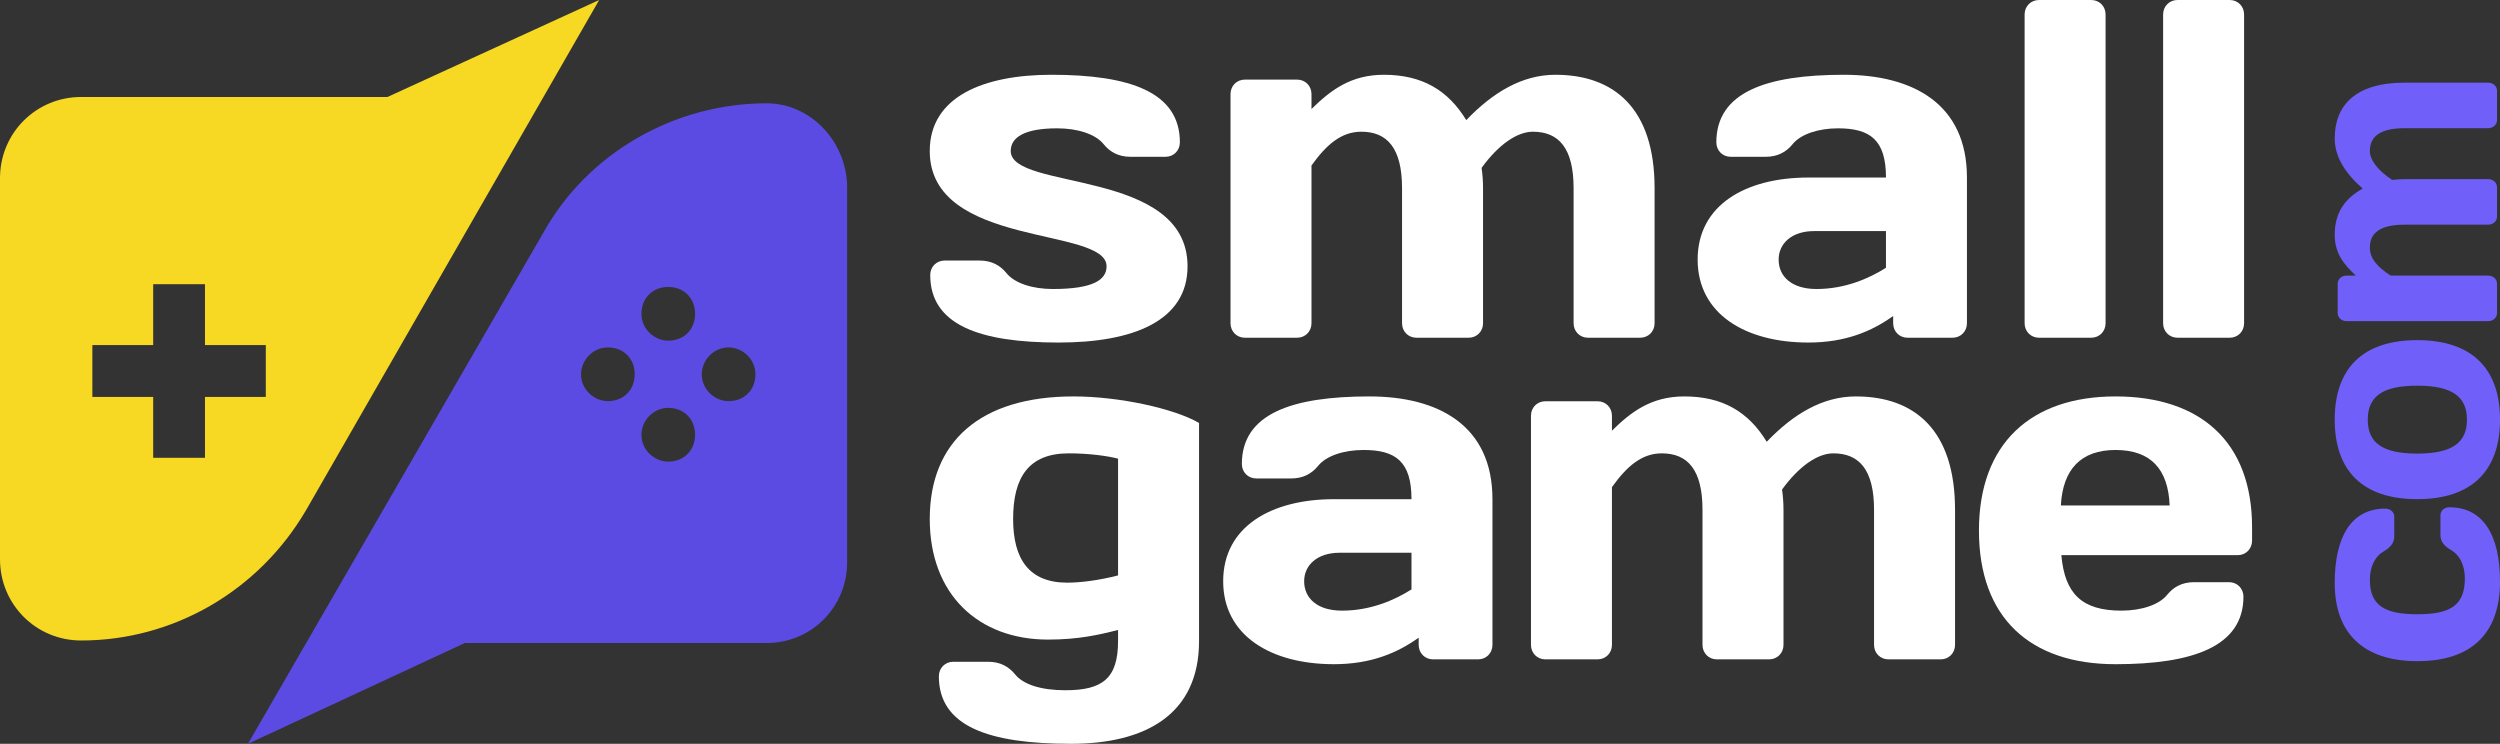 <svg width="121" height="36" viewBox="0 0 121 36" fill="none" xmlns="http://www.w3.org/2000/svg">
<rect x="0" y="0" width="121" height="36" fill="#333333" stroke="none"/>
<path d="M114.701 28.061C114.701 27.395 114.975 26.913 115.364 26.691C115.681 26.508 115.883 26.287 115.883 25.96L115.883 25.008C115.883 24.786 115.695 24.617 115.45 24.617C113.807 24.617 113 25.973 113 28.217C113 30.617 114.355 32 117.007 32C119.645 32 121 30.63 121 28.152C121 25.908 120.193 24.552 118.55 24.552C118.305 24.552 118.117 24.721 118.117 24.943L118.117 25.895C118.117 26.221 118.319 26.443 118.636 26.626C119.025 26.847 119.299 27.33 119.299 27.995C119.299 29.3 118.593 29.73 117.007 29.73C115.407 29.73 114.701 29.3 114.701 28.061Z" fill="#715FF9"/>
<path d="M119.4 20.311C119.4 21.42 118.694 21.954 116.993 21.954C115.292 21.954 114.6 21.42 114.6 20.311C114.6 19.202 115.292 18.667 116.993 18.667C118.694 18.667 119.4 19.202 119.4 20.311ZM113 20.311C113 22.776 114.341 24.159 116.993 24.159C119.645 24.159 121 22.776 121 20.311C121 17.845 119.645 16.463 116.993 16.463C114.341 16.463 113 17.845 113 20.311Z" fill="#715FF9"/>
<path d="M120.423 10.874C120.668 10.874 120.856 10.705 120.856 10.483L120.856 9.061C120.856 8.84 120.668 8.67 120.423 8.67L116.387 8.67C116.186 8.67 115.984 8.683 115.782 8.709C115.09 8.253 114.701 7.744 114.701 7.313C114.701 6.609 115.191 6.205 116.387 6.205L120.423 6.205C120.668 6.205 120.856 6.035 120.856 5.813L120.856 4.391C120.856 4.17 120.668 4 120.423 4L116.387 4C113.995 4 113 5.109 113 6.7C113 7.6 113.519 8.396 114.355 9.127C113.461 9.622 113 10.327 113 11.37C113 12.283 113.476 12.831 114.023 13.34L113.577 13.34C113.332 13.34 113.144 13.509 113.144 13.731L113.144 15.153C113.144 15.375 113.332 15.544 113.577 15.544L120.423 15.544C120.668 15.544 120.856 15.375 120.856 15.153L120.856 13.731C120.856 13.509 120.668 13.34 120.423 13.34L115.71 13.34C115.09 12.935 114.701 12.531 114.701 11.983C114.701 11.279 115.191 10.874 116.387 10.874L120.423 10.874Z" fill="#715FF9"/>
<path d="M57.477 12.89C57.477 8.126 48.919 9.247 48.919 7.309C48.919 6.655 49.569 6.211 51.169 6.211C52.166 6.211 53.024 6.492 53.419 6.982C53.72 7.356 54.138 7.589 54.718 7.589H56.41C56.805 7.589 57.106 7.286 57.106 6.889C57.106 4.46 54.694 3.619 50.891 3.619C47.621 3.619 45 4.67 45 7.309C45 12.026 53.558 10.952 53.558 12.89C53.558 13.544 52.908 13.988 50.96 13.988C49.963 13.988 49.105 13.707 48.711 13.217C48.409 12.843 47.992 12.61 47.412 12.61H45.719C45.325 12.61 45.023 12.913 45.023 13.31C45.023 15.739 47.435 16.579 51.239 16.579C54.857 16.579 57.477 15.529 57.477 12.89Z" fill="white"/>
<path d="M67.859 15.645C67.859 16.042 68.161 16.346 68.555 16.346H71.083C71.477 16.346 71.779 16.042 71.779 15.645V9.107C71.779 8.78 71.756 8.453 71.709 8.126C72.521 7.005 73.425 6.375 74.191 6.375C75.443 6.375 76.162 7.169 76.162 9.107V15.645C76.162 16.042 76.464 16.346 76.858 16.346H79.386C79.78 16.346 80.082 16.042 80.082 15.645V9.107C80.082 5.231 78.11 3.619 75.281 3.619C73.681 3.619 72.266 4.46 70.967 5.814C70.086 4.367 68.833 3.619 66.978 3.619C65.355 3.619 64.381 4.39 63.476 5.277V4.554C63.476 4.157 63.175 3.853 62.78 3.853H60.252C59.858 3.853 59.557 4.157 59.557 4.554V15.645C59.557 16.042 59.858 16.346 60.252 16.346H62.78C63.175 16.346 63.476 16.042 63.476 15.645V8.01C64.195 7.005 64.914 6.375 65.888 6.375C67.14 6.375 67.859 7.169 67.859 9.107V15.645Z" fill="white"/>
<path d="M87.918 13.988C86.712 13.988 86.086 13.38 86.086 12.563C86.086 11.792 86.712 11.185 87.802 11.185H91.281V12.96C90.469 13.474 89.309 13.988 87.918 13.988ZM88.961 6.211C90.515 6.211 91.281 6.772 91.281 8.593H87.523C84.485 8.593 82.166 9.924 82.166 12.563C82.166 15.202 84.485 16.579 87.523 16.579C89.309 16.579 90.585 16.042 91.629 15.295V15.645C91.629 16.042 91.93 16.346 92.324 16.346H94.504C94.898 16.346 95.2 16.042 95.2 15.645V8.593C95.2 5.021 92.579 3.619 89.24 3.619C85.483 3.619 83.071 4.46 83.071 6.889C83.071 7.286 83.372 7.589 83.766 7.589H85.459C86.039 7.589 86.457 7.356 86.758 6.982C87.152 6.492 88.01 6.211 88.961 6.211Z" fill="white"/>
<path d="M101.215 16.346C101.609 16.346 101.91 16.042 101.91 15.645V0.701C101.91 0.304 101.609 0 101.215 0H98.687C98.293 0 97.991 0.304 97.991 0.701V15.645C97.991 16.042 98.293 16.346 98.687 16.346H101.215Z" fill="white"/>
<path d="M107.919 16.346C108.313 16.346 108.614 16.042 108.614 15.645V0.701C108.614 0.304 108.313 0 107.919 0H105.391C104.996 0 104.695 0.304 104.695 0.701V15.645C104.695 16.042 104.996 16.346 105.391 16.346H107.919Z" fill="white"/>
<path d="M45 25.118C45 28.761 47.342 30.956 50.728 30.956C52.19 30.956 53.21 30.723 54.114 30.489V31.026C54.114 32.848 53.349 33.408 51.563 33.408C50.38 33.408 49.522 33.128 49.128 32.637C48.827 32.264 48.409 32.03 47.829 32.03H46.136C45.742 32.03 45.441 32.334 45.441 32.731C45.441 35.159 47.853 36 51.842 36C55.413 36 58.034 34.599 58.034 31.026V20.471C56.828 19.771 54.161 19.187 51.958 19.187C47.435 19.187 45 21.382 45 25.118ZM49.035 25.118C49.035 23.087 49.801 21.942 51.726 21.942C52.677 21.942 53.581 22.059 54.114 22.199V27.85C53.21 28.084 52.306 28.201 51.656 28.201C49.801 28.201 49.035 27.056 49.035 25.118Z" fill="white"/>
<path d="M64.953 29.555C63.747 29.555 63.121 28.948 63.121 28.131C63.121 27.36 63.747 26.753 64.837 26.753H68.316V28.528C67.504 29.041 66.345 29.555 64.953 29.555ZM65.997 21.779C67.551 21.779 68.316 22.34 68.316 24.161H64.559C61.521 24.161 59.202 25.492 59.202 28.131C59.202 30.769 61.521 32.147 64.559 32.147C66.345 32.147 67.62 31.61 68.664 30.863V31.213C68.664 31.61 68.965 31.913 69.36 31.913H71.54C71.934 31.913 72.235 31.61 72.235 31.213V24.161C72.235 20.588 69.615 19.187 66.275 19.187C62.518 19.187 60.106 20.028 60.106 22.456C60.106 22.853 60.407 23.157 60.802 23.157H62.495C63.075 23.157 63.492 22.923 63.794 22.55C64.188 22.059 65.046 21.779 65.997 21.779Z" fill="white"/>
<path d="M82.401 31.213C82.401 31.61 82.703 31.913 83.097 31.913H85.625C86.019 31.913 86.321 31.61 86.321 31.213V24.675C86.321 24.348 86.298 24.021 86.251 23.694C87.063 22.573 87.968 21.942 88.733 21.942C89.985 21.942 90.704 22.736 90.704 24.675V31.213C90.704 31.61 91.006 31.913 91.4 31.913H93.928C94.322 31.913 94.624 31.61 94.624 31.213V24.675C94.624 20.798 92.652 19.187 89.823 19.187C88.223 19.187 86.808 20.028 85.509 21.382C84.628 19.934 83.376 19.187 81.52 19.187C79.897 19.187 78.923 19.958 78.018 20.845V20.121C78.018 19.724 77.717 19.421 77.322 19.421H74.794C74.4 19.421 74.099 19.724 74.099 20.121V31.213C74.099 31.61 74.4 31.913 74.794 31.913H77.322C77.717 31.913 78.018 31.61 78.018 31.213V23.577C78.737 22.573 79.456 21.942 80.43 21.942C81.683 21.942 82.401 22.736 82.401 24.675V31.213Z" fill="white"/>
<path d="M108.304 26.87C108.699 26.87 109 26.566 109 26.169V25.515C109 21.405 106.518 19.187 102.39 19.187C98.285 19.187 95.781 21.476 95.781 25.679C95.781 29.905 98.262 32.147 102.39 32.147C106.101 32.147 108.583 31.306 108.583 28.878C108.583 28.481 108.281 28.177 107.887 28.177H106.194C105.614 28.177 105.197 28.411 104.895 28.784C104.501 29.275 103.643 29.555 102.669 29.555C100.767 29.555 99.932 28.738 99.77 26.87H108.304ZM102.39 21.779C104.106 21.779 104.941 22.713 105.011 24.464H99.746C99.839 22.713 100.72 21.779 102.39 21.779Z" fill="white"/>
<path d="M18.752 4.694H3.925C1.744 4.694 0 6.44 0 8.623V27.07C0 29.253 1.744 31 3.925 31C8.395 31 12.538 28.599 14.827 24.669L29 0L18.752 4.694ZM12.865 19.211H9.921V22.158H7.414V19.211H4.47V16.701H7.414V13.754H9.921V16.701H12.865V19.211Z" fill="#F7D823"/>
<path d="M37.105 5C32.668 5 28.448 7.385 26.284 11.287L12 36L22.496 31.122H37.105C39.269 31.122 41 29.388 41 27.22V8.902C40.892 6.734 39.16 5 37.105 5ZM29.422 19.416C28.772 19.416 28.123 18.874 28.123 18.115C28.123 17.465 28.664 16.815 29.422 16.815C30.179 16.815 30.72 17.357 30.72 18.115C30.72 18.874 30.179 19.416 29.422 19.416ZM32.343 22.343C31.694 22.343 31.045 21.801 31.045 21.042C31.045 20.392 31.586 19.741 32.343 19.741C33.101 19.741 33.642 20.283 33.642 21.042C33.642 21.801 33.101 22.343 32.343 22.343ZM32.343 16.489C31.694 16.489 31.045 15.948 31.045 15.189C31.045 14.43 31.586 13.888 32.343 13.888C33.101 13.888 33.642 14.43 33.642 15.189C33.642 15.948 33.101 16.489 32.343 16.489ZM35.265 19.416C34.616 19.416 33.966 18.874 33.966 18.115C33.966 17.465 34.508 16.815 35.265 16.815C35.914 16.815 36.563 17.357 36.563 18.115C36.563 18.874 36.022 19.416 35.265 19.416Z" fill="#5C4BE3"/>
</svg>
